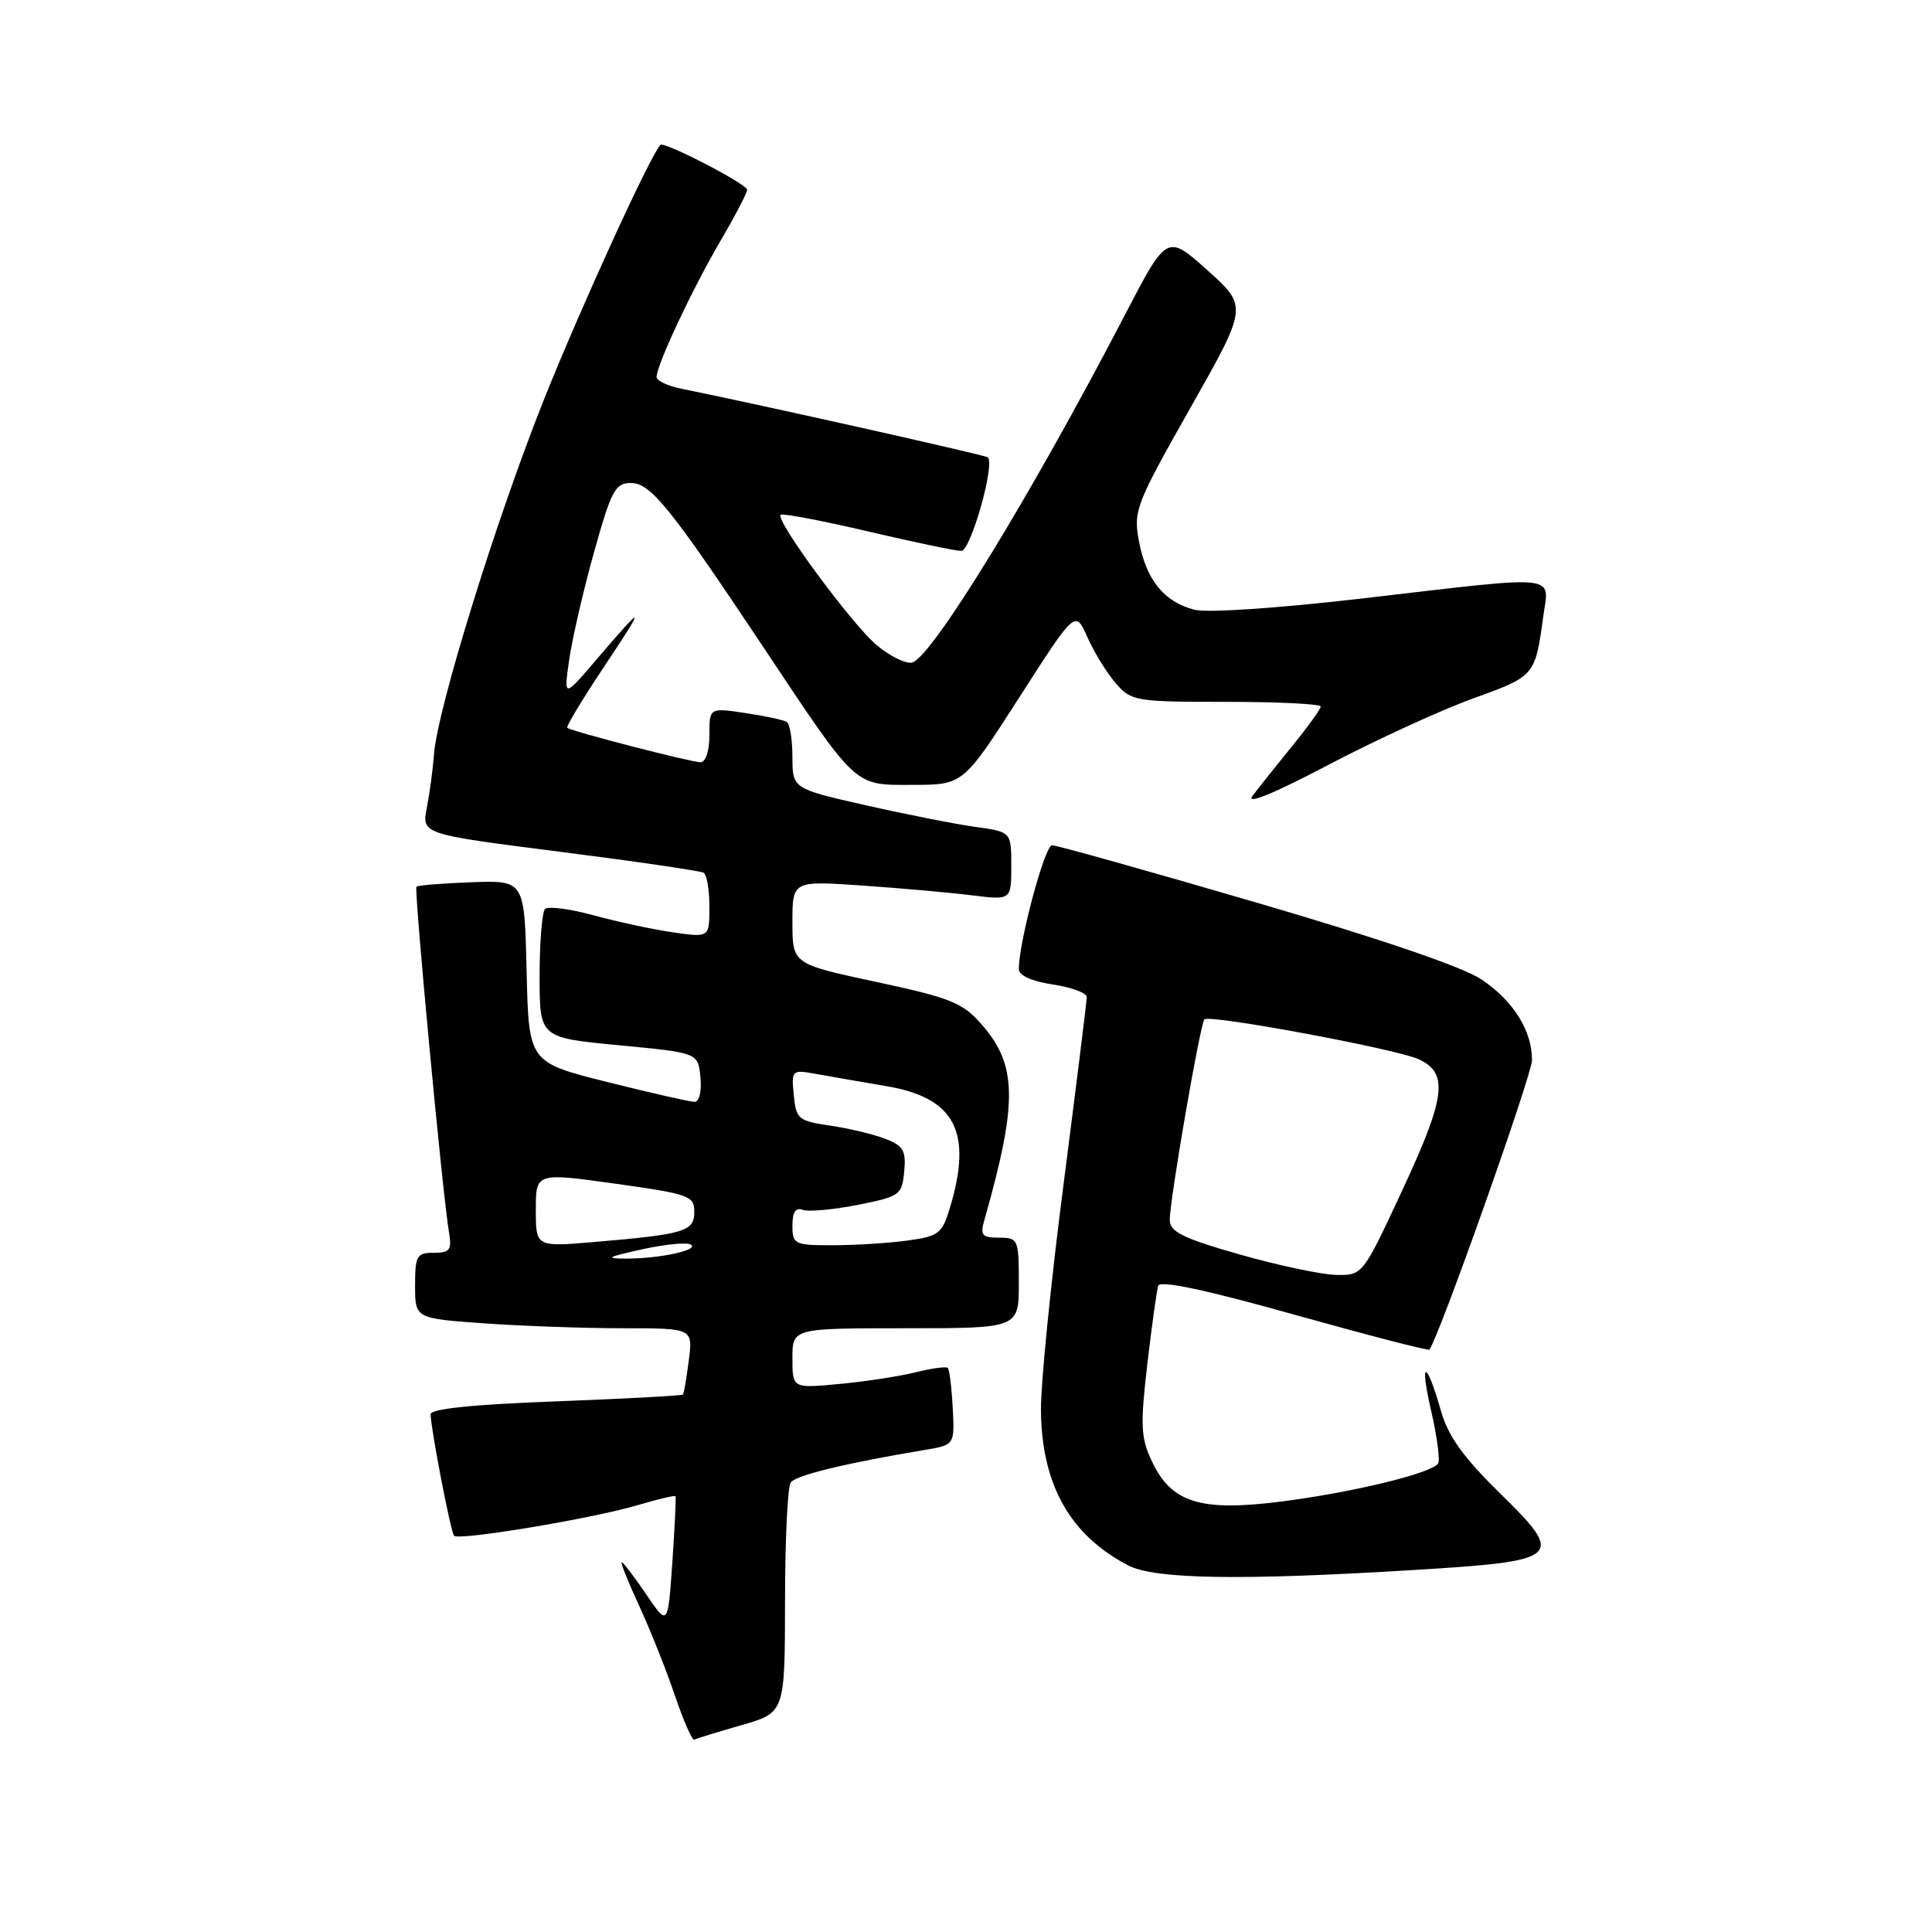 <?xml version="1.0" encoding="UTF-8" standalone="no"?>
<!DOCTYPE svg PUBLIC "-//W3C//DTD SVG 1.1//EN" "http://www.w3.org/Graphics/SVG/1.1/DTD/svg11.dtd" >
<svg xmlns="http://www.w3.org/2000/svg" xmlns:xlink="http://www.w3.org/1999/xlink" version="1.1" viewBox="0 0 256 256">
 <g >
 <path fill="currentColor"
d=" M 98.25 228.59 C 104.00 226.94 104.00 226.94 104.02 212.22 C 104.02 204.12 104.36 197.03 104.77 196.44 C 105.43 195.48 112.03 193.88 122.50 192.13 C 126.50 191.46 126.50 191.46 126.24 186.55 C 126.10 183.85 125.80 181.47 125.59 181.26 C 125.38 181.04 123.47 181.30 121.35 181.83 C 119.23 182.36 114.69 183.06 111.25 183.38 C 105.00 183.97 105.00 183.97 105.00 179.98 C 105.00 176.00 105.00 176.00 120.00 176.00 C 135.00 176.00 135.00 176.00 135.00 170.00 C 135.00 164.20 134.91 164.00 132.38 164.00 C 130.15 164.00 129.86 163.67 130.41 161.75 C 134.88 146.01 134.81 141.14 130.06 135.73 C 127.55 132.86 125.96 132.22 116.11 130.11 C 105.00 127.73 105.00 127.73 105.00 122.22 C 105.00 116.70 105.00 116.70 114.25 117.34 C 119.34 117.69 125.86 118.27 128.75 118.63 C 134.00 119.28 134.00 119.28 134.00 114.75 C 134.00 110.23 134.00 110.23 129.25 109.57 C 126.64 109.21 120.11 107.92 114.75 106.71 C 105.01 104.50 105.01 104.50 105.00 100.31 C 105.00 98.00 104.66 95.91 104.25 95.66 C 103.84 95.40 101.36 94.87 98.75 94.48 C 94.00 93.77 94.00 93.77 94.00 97.39 C 94.00 99.50 93.51 101.00 92.82 101.00 C 91.57 101.00 75.74 96.91 75.16 96.44 C 74.98 96.29 77.18 92.64 80.05 88.33 C 85.67 79.90 85.54 79.79 78.96 87.48 C 74.70 92.46 74.70 92.46 75.41 87.48 C 75.80 84.74 77.27 78.34 78.69 73.25 C 81.00 64.97 81.52 64.00 83.60 64.00 C 86.20 64.00 88.83 67.25 100.98 85.50 C 113.70 104.60 113.06 104.00 120.90 104.00 C 127.62 104.00 127.62 104.00 135.06 92.41 C 142.49 80.82 142.49 80.82 144.09 84.44 C 144.97 86.43 146.66 89.17 147.84 90.53 C 149.91 92.91 150.44 93.00 162.49 93.00 C 169.37 93.00 175.00 93.28 175.00 93.61 C 175.00 93.95 173.30 96.31 171.22 98.86 C 169.15 101.41 166.78 104.38 165.97 105.45 C 165.04 106.69 168.68 105.20 176.00 101.36 C 182.32 98.04 190.97 94.07 195.22 92.54 C 203.37 89.60 203.42 89.54 204.48 81.75 C 205.26 76.00 207.22 76.19 180.33 79.32 C 169.14 80.61 159.95 81.23 158.25 80.79 C 154.25 79.75 151.89 76.85 150.93 71.78 C 150.16 67.68 150.45 66.92 157.73 54.05 C 165.34 40.61 165.34 40.61 159.99 35.81 C 154.63 31.01 154.63 31.01 149.00 41.83 C 136.52 65.83 123.35 87.31 120.82 87.80 C 119.97 87.96 117.86 86.91 116.15 85.47 C 112.86 82.70 102.72 68.94 103.44 68.22 C 103.68 67.99 108.85 68.97 114.95 70.40 C 121.05 71.83 126.64 73.00 127.38 73.00 C 128.62 73.00 131.88 61.49 130.89 60.60 C 130.56 60.30 100.68 53.61 90.25 51.50 C 88.46 51.14 87.00 50.44 87.00 49.95 C 87.00 48.38 91.73 38.30 95.42 32.00 C 97.39 28.64 99.00 25.56 99.00 25.15 C 99.00 24.39 87.96 18.68 87.50 19.20 C 86.06 20.82 77.00 40.64 72.12 52.83 C 65.74 68.82 57.94 93.97 57.50 100.00 C 57.36 101.92 56.94 105.08 56.56 107.01 C 55.87 110.53 55.87 110.53 74.18 112.86 C 84.25 114.14 92.83 115.40 93.25 115.65 C 93.66 115.91 94.00 117.94 94.00 120.17 C 94.00 124.23 94.00 124.23 89.25 123.55 C 86.64 123.18 81.90 122.17 78.72 121.30 C 75.55 120.43 72.62 120.05 72.22 120.44 C 71.83 120.84 71.50 124.84 71.50 129.33 C 71.50 137.50 71.50 137.50 82.00 138.50 C 92.50 139.50 92.50 139.50 92.81 142.75 C 92.99 144.63 92.66 146.00 92.03 146.00 C 91.43 146.00 86.24 144.82 80.50 143.38 C 70.06 140.77 70.06 140.77 69.78 128.71 C 69.50 116.65 69.50 116.65 62.51 116.90 C 58.66 117.04 55.36 117.31 55.18 117.49 C 54.84 117.83 58.64 158.27 59.49 163.25 C 59.89 165.63 59.62 166.00 57.48 166.00 C 55.22 166.00 55.00 166.39 55.00 170.35 C 55.00 174.70 55.00 174.70 64.15 175.35 C 69.19 175.71 77.47 176.00 82.56 176.00 C 91.81 176.00 91.81 176.00 91.27 180.25 C 90.97 182.59 90.62 184.63 90.50 184.78 C 90.37 184.94 82.79 185.34 73.64 185.69 C 62.59 186.10 57.02 186.68 57.05 187.41 C 57.17 189.80 59.74 203.07 60.17 203.50 C 60.82 204.16 78.54 201.21 84.42 199.46 C 87.13 198.66 89.42 198.12 89.51 198.25 C 89.60 198.39 89.41 202.32 89.09 207.00 C 88.50 215.50 88.50 215.50 85.62 211.25 C 84.03 208.91 82.57 207.00 82.38 207.00 C 82.18 207.00 83.22 209.59 84.68 212.75 C 86.14 215.91 88.27 221.26 89.42 224.64 C 90.56 228.01 91.72 230.66 92.00 230.51 C 92.28 230.36 95.09 229.50 98.25 228.59 Z  M 187.40 208.03 C 206.99 206.83 207.47 206.40 198.72 197.83 C 193.90 193.10 191.88 190.29 190.94 186.97 C 188.97 180.09 188.05 180.08 189.64 186.96 C 190.42 190.33 190.83 193.46 190.56 193.91 C 189.76 195.20 179.27 197.75 169.79 198.96 C 159.07 200.32 155.24 199.14 152.65 193.67 C 151.16 190.54 151.08 188.93 152.02 180.79 C 152.62 175.68 153.27 170.99 153.47 170.37 C 153.72 169.62 159.79 170.91 171.51 174.20 C 181.23 176.92 189.29 179.01 189.41 178.83 C 190.77 176.92 203.00 142.40 203.00 140.47 C 203.00 136.56 200.55 132.65 196.32 129.79 C 193.90 128.15 182.98 124.42 166.50 119.60 C 152.20 115.42 140.01 112.00 139.40 112.00 C 138.44 112.00 135.00 124.82 135.00 128.41 C 135.00 129.26 136.71 130.03 139.50 130.45 C 141.97 130.82 144.00 131.57 144.00 132.12 C 144.00 132.66 142.62 143.77 140.94 156.81 C 139.25 169.84 137.90 183.35 137.93 186.83 C 138.01 196.71 141.77 203.41 149.50 207.43 C 153.01 209.26 164.46 209.44 187.40 208.03 Z  M 85.00 165.56 C 88.03 164.89 90.95 164.59 91.50 164.90 C 92.78 165.61 87.56 166.76 83.00 166.77 C 80.11 166.77 80.45 166.56 85.00 165.56 Z  M 71.00 160.31 C 71.00 155.38 71.00 155.38 81.50 156.84 C 91.32 158.21 92.00 158.45 92.00 160.57 C 92.00 163.17 90.76 163.55 78.75 164.57 C 71.00 165.23 71.00 165.23 71.00 160.31 Z  M 105.00 162.39 C 105.00 160.61 105.43 159.95 106.36 160.31 C 107.10 160.59 110.36 160.30 113.61 159.66 C 119.24 158.55 119.51 158.36 119.81 155.25 C 120.08 152.48 119.71 151.84 117.31 150.90 C 115.77 150.30 112.47 149.51 110.00 149.15 C 105.77 148.53 105.48 148.28 105.18 145.10 C 104.86 141.77 104.90 141.72 108.18 142.31 C 110.00 142.64 114.20 143.37 117.50 143.93 C 126.55 145.47 128.89 149.97 125.88 160.01 C 124.84 163.47 124.40 163.81 120.24 164.38 C 117.75 164.72 113.31 165.00 110.36 165.00 C 105.25 165.00 105.00 164.88 105.00 162.39 Z  M 164.25 166.22 C 156.70 164.06 155.00 163.22 155.00 161.65 C 155.00 158.94 159.03 135.64 159.59 135.07 C 160.28 134.39 185.07 139.00 188.00 140.36 C 191.96 142.20 191.57 145.34 185.86 157.61 C 180.56 169.00 180.56 169.00 177.03 168.93 C 175.09 168.89 169.34 167.67 164.25 166.22 Z "/>
</g>
</svg>